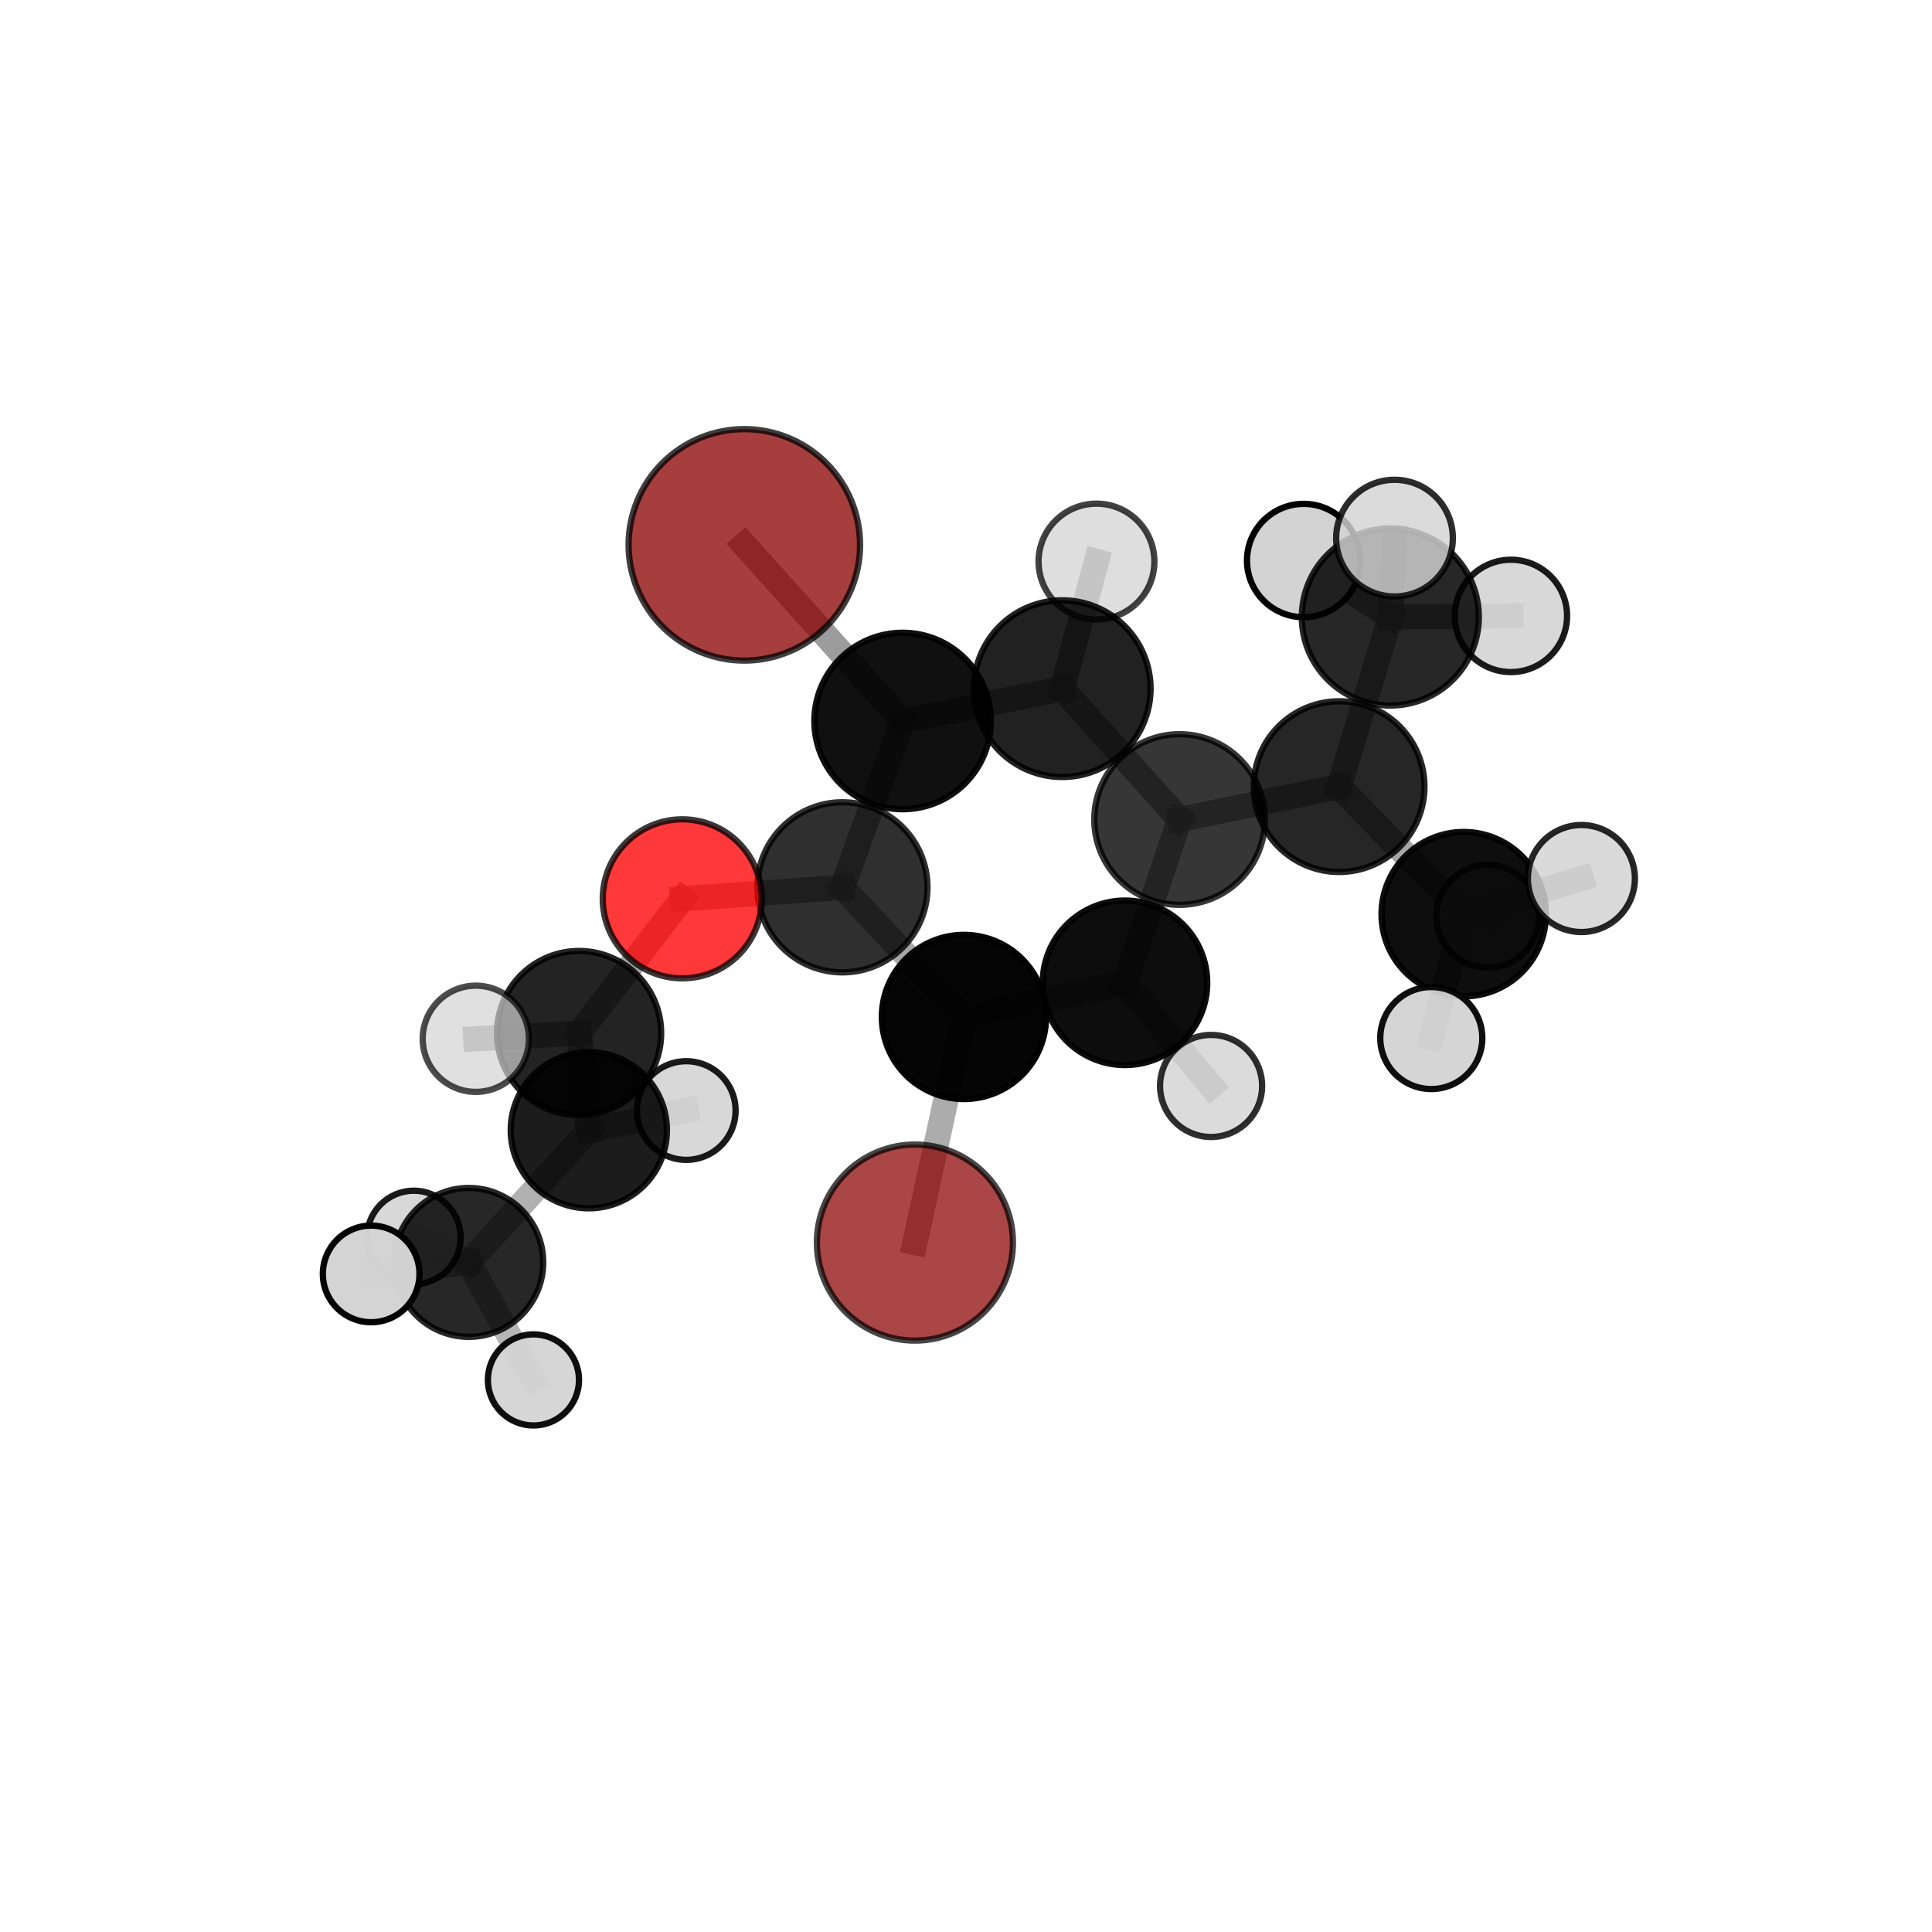 <?xml version="1.0" encoding="utf-8" standalone="no"?>
<!DOCTYPE svg PUBLIC "-//W3C//DTD SVG 1.1//EN"
  "http://www.w3.org/Graphics/SVG/1.1/DTD/svg11.dtd">
<svg xmlns:xlink="http://www.w3.org/1999/xlink" width="153pt" height="153pt" viewBox="0 0 153 153" xmlns="http://www.w3.org/2000/svg" version="1.1">
 <defs>
  <style type="text/css">*{stroke-linejoin: round; stroke-linecap: butt}</style>
 </defs>
 <g id="figure_1">
  <g id="patch_1">
   <path d="M 0 153 
L 153 153 
L 153 0 
L 0 0 
L 0 153 
z
" style="fill: none"/>
  </g>
  <g id="patch_2">
   <path d="M 7.2 145.8 
L 145.8 145.8 
L 145.8 7.2 
L 7.2 7.2 
L 7.2 145.8 
z
" style="fill: none"/>
  </g>
  <g id="axes_1">
   <g id="line2d_1">
    <path d="M 72.454 98.403 
L 76.337 80.535 
" clip-path="url(#pda590c7e1d)" style="fill: none; stroke: #808080; stroke-opacity: 0.654; stroke-width: 2; stroke-linecap: square"/>
   </g>
   <g id="line2d_2">
    <path d="M 76.337 80.535 
L 66.714 70.269 
" clip-path="url(#pda590c7e1d)" style="fill: none; stroke: #808080; stroke-opacity: 0.694; stroke-width: 2; stroke-linecap: square"/>
   </g>
   <g id="line2d_3">
    <path d="M 58.945 43.148 
L 71.48 57.098 
" clip-path="url(#pda590c7e1d)" style="fill: none; stroke: #808080; stroke-opacity: 0.775; stroke-width: 2; stroke-linecap: square"/>
   </g>
   <g id="line2d_4">
    <path d="M 71.48 57.098 
L 66.714 70.269 
" clip-path="url(#pda590c7e1d)" style="fill: none; stroke: #808080; stroke-opacity: 0.731; stroke-width: 2; stroke-linecap: square"/>
   </g>
   <g id="line2d_5">
    <path d="M 54.03 71.181 
L 66.714 70.269 
" clip-path="url(#pda590c7e1d)" style="fill: none; stroke: #808080; stroke-opacity: 0.713; stroke-width: 2; stroke-linecap: square"/>
   </g>
   <g id="line2d_6">
    <path d="M 54.03 71.181 
L 45.858 81.81 
" clip-path="url(#pda590c7e1d)" style="fill: none; stroke: #808080; stroke-opacity: 0.696; stroke-width: 2; stroke-linecap: square"/>
   </g>
   <g id="line2d_7">
    <path d="M 45.858 81.81 
L 46.629 89.504 
" clip-path="url(#pda590c7e1d)" style="fill: none; stroke: #808080; stroke-opacity: 0.654; stroke-width: 2; stroke-linecap: square"/>
   </g>
   <g id="line2d_8">
    <path d="M 45.858 81.81 
L 37.68 82.263 
" clip-path="url(#pda590c7e1d)" style="fill: none; stroke: #808080; stroke-opacity: 0.683; stroke-width: 2; stroke-linecap: square"/>
   </g>
   <g id="line2d_9">
    <path d="M 106.048 62.295 
L 93.415 64.899 
" clip-path="url(#pda590c7e1d)" style="fill: none; stroke: #808080; stroke-opacity: 0.715; stroke-width: 2; stroke-linecap: square"/>
   </g>
   <g id="line2d_10">
    <path d="M 106.048 62.295 
L 115.915 72.395 
" clip-path="url(#pda590c7e1d)" style="fill: none; stroke: #808080; stroke-opacity: 0.697; stroke-width: 2; stroke-linecap: square"/>
   </g>
   <g id="line2d_11">
    <path d="M 106.048 62.295 
L 110.104 48.864 
" clip-path="url(#pda590c7e1d)" style="fill: none; stroke: #808080; stroke-opacity: 0.735; stroke-width: 2; stroke-linecap: square"/>
   </g>
   <g id="line2d_12">
    <path d="M 93.415 64.899 
L 84.121 54.538 
" clip-path="url(#pda590c7e1d)" style="fill: none; stroke: #808080; stroke-opacity: 0.733; stroke-width: 2; stroke-linecap: square"/>
   </g>
   <g id="line2d_13">
    <path d="M 93.415 64.899 
L 89.09 77.831 
" clip-path="url(#pda590c7e1d)" style="fill: none; stroke: #808080; stroke-opacity: 0.697; stroke-width: 2; stroke-linecap: square"/>
   </g>
   <g id="line2d_14">
    <path d="M 115.915 72.395 
L 117.811 72.564 
" clip-path="url(#pda590c7e1d)" style="fill: none; stroke: #808080; stroke-opacity: 0.668; stroke-width: 2; stroke-linecap: square"/>
   </g>
   <g id="line2d_15">
    <path d="M 115.915 72.395 
L 125.234 69.573 
" clip-path="url(#pda590c7e1d)" style="fill: none; stroke: #808080; stroke-opacity: 0.687; stroke-width: 2; stroke-linecap: square"/>
   </g>
   <g id="line2d_16">
    <path d="M 115.915 72.395 
L 113.348 82.205 
" clip-path="url(#pda590c7e1d)" style="fill: none; stroke: #808080; stroke-opacity: 0.665; stroke-width: 2; stroke-linecap: square"/>
   </g>
   <g id="line2d_17">
    <path d="M 110.104 48.864 
L 103.24 44.39 
" clip-path="url(#pda590c7e1d)" style="fill: none; stroke: #808080; stroke-opacity: 0.755; stroke-width: 2; stroke-linecap: square"/>
   </g>
   <g id="line2d_18">
    <path d="M 110.104 48.864 
L 110.436 42.614 
" clip-path="url(#pda590c7e1d)" style="fill: none; stroke: #808080; stroke-opacity: 0.772; stroke-width: 2; stroke-linecap: square"/>
   </g>
   <g id="line2d_19">
    <path d="M 110.104 48.864 
L 119.653 48.774 
" clip-path="url(#pda590c7e1d)" style="fill: none; stroke: #808080; stroke-opacity: 0.751; stroke-width: 2; stroke-linecap: square"/>
   </g>
   <g id="line2d_20">
    <path d="M 84.121 54.538 
L 71.48 57.098 
" clip-path="url(#pda590c7e1d)" style="fill: none; stroke: #808080; stroke-opacity: 0.751; stroke-width: 2; stroke-linecap: square"/>
   </g>
   <g id="line2d_21">
    <path d="M 84.121 54.538 
L 86.833 44.472 
" clip-path="url(#pda590c7e1d)" style="fill: none; stroke: #808080; stroke-opacity: 0.767; stroke-width: 2; stroke-linecap: square"/>
   </g>
   <g id="line2d_22">
    <path d="M 89.09 77.831 
L 76.337 80.535 
" clip-path="url(#pda590c7e1d)" style="fill: none; stroke: #808080; stroke-opacity: 0.678; stroke-width: 2; stroke-linecap: square"/>
   </g>
   <g id="line2d_23">
    <path d="M 89.09 77.831 
L 95.909 85.999 
" clip-path="url(#pda590c7e1d)" style="fill: none; stroke: #808080; stroke-opacity: 0.665; stroke-width: 2; stroke-linecap: square"/>
   </g>
   <g id="line2d_24">
    <path d="M 46.629 89.504 
L 37.124 99.974 
" clip-path="url(#pda590c7e1d)" style="fill: none; stroke: #808080; stroke-opacity: 0.612; stroke-width: 2; stroke-linecap: square"/>
   </g>
   <g id="line2d_25">
    <path d="M 46.629 89.504 
L 54.347 87.946 
" clip-path="url(#pda590c7e1d)" style="fill: none; stroke: #808080; stroke-opacity: 0.627; stroke-width: 2; stroke-linecap: square"/>
   </g>
   <g id="line2d_26">
    <path d="M 37.124 99.974 
L 29.393 100.884 
" clip-path="url(#pda590c7e1d)" style="fill: none; stroke: #808080; stroke-opacity: 0.598; stroke-width: 2; stroke-linecap: square"/>
   </g>
   <g id="line2d_27">
    <path d="M 37.124 99.974 
L 32.771 98.001 
" clip-path="url(#pda590c7e1d)" style="fill: none; stroke: #808080; stroke-opacity: 0.586; stroke-width: 2; stroke-linecap: square"/>
   </g>
   <g id="line2d_28">
    <path d="M 37.124 99.974 
L 42.244 109.28 
" clip-path="url(#pda590c7e1d)" style="fill: none; stroke: #808080; stroke-opacity: 0.576; stroke-width: 2; stroke-linecap: square"/>
   </g>
   <g id="Path3DCollection_1">
    <path d="M 117.811 76.632 
C 118.89 76.632 119.925 76.204 120.688 75.441 
C 121.451 74.678 121.88 73.643 121.88 72.564 
C 121.88 71.485 121.451 70.45 120.688 69.687 
C 119.925 68.924 118.89 68.495 117.811 68.495 
C 116.732 68.495 115.697 68.924 114.934 69.687 
C 114.171 70.45 113.742 71.485 113.742 72.564 
C 113.742 73.643 114.171 74.678 114.934 75.441 
C 115.697 76.204 116.732 76.632 117.811 76.632 
z
" clip-path="url(#pda590c7e1d)" style="fill: #d3d3d3; fill-opacity: 0.788; stroke: #000000; stroke-opacity: 0.788; stroke-width: 0.5"/>
    <path d="M 103.24 48.878 
C 104.43 48.878 105.572 48.405 106.413 47.563 
C 107.255 46.722 107.728 45.58 107.728 44.39 
C 107.728 43.2 107.255 42.058 106.413 41.217 
C 105.572 40.375 104.43 39.902 103.24 39.902 
C 102.05 39.902 100.908 40.375 100.067 41.217 
C 99.225 42.058 98.752 43.2 98.752 44.39 
C 98.752 45.58 99.225 46.722 100.067 47.563 
C 100.908 48.405 102.05 48.878 103.24 48.878 
z
" clip-path="url(#pda590c7e1d)" style="fill: #d3d3d3; stroke: #000000; stroke-width: 0.5"/>
    <path d="M 32.771 101.709 
C 33.755 101.709 34.698 101.318 35.393 100.623 
C 36.088 99.928 36.479 98.985 36.479 98.001 
C 36.479 97.018 36.088 96.075 35.393 95.38 
C 34.698 94.684 33.755 94.294 32.771 94.294 
C 31.788 94.294 30.845 94.684 30.15 95.38 
C 29.454 96.075 29.064 97.018 29.064 98.001 
C 29.064 98.985 29.454 99.928 30.15 100.623 
C 30.845 101.318 31.788 101.709 32.771 101.709 
z
" clip-path="url(#pda590c7e1d)" style="fill: #d3d3d3; fill-opacity: 0.894; stroke: #000000; stroke-opacity: 0.894; stroke-width: 0.5"/>
    <path d="M 119.653 53.223 
C 120.833 53.223 121.964 52.754 122.799 51.92 
C 123.633 51.085 124.101 49.954 124.101 48.774 
C 124.101 47.594 123.633 46.463 122.799 45.629 
C 121.964 44.794 120.833 44.326 119.653 44.326 
C 118.473 44.326 117.342 44.794 116.508 45.629 
C 115.673 46.463 115.205 47.594 115.205 48.774 
C 115.205 49.954 115.673 51.085 116.508 51.92 
C 117.342 52.754 118.473 53.223 119.653 53.223 
z
" clip-path="url(#pda590c7e1d)" style="fill: #d3d3d3; fill-opacity: 0.894; stroke: #000000; stroke-opacity: 0.894; stroke-width: 0.5"/>
    <path d="M 54.347 91.853 
C 55.383 91.853 56.377 91.441 57.11 90.709 
C 57.842 89.976 58.254 88.982 58.254 87.946 
C 58.254 86.91 57.842 85.917 57.11 85.184 
C 56.377 84.451 55.383 84.04 54.347 84.04 
C 53.311 84.04 52.318 84.451 51.585 85.184 
C 50.852 85.917 50.441 86.91 50.441 87.946 
C 50.441 88.982 50.852 89.976 51.585 90.709 
C 52.318 91.441 53.311 91.853 54.347 91.853 
z
" clip-path="url(#pda590c7e1d)" style="fill: #d3d3d3; fill-opacity: 0.894; stroke: #000000; stroke-opacity: 0.894; stroke-width: 0.5"/>
    <path d="M 110.104 55.873 
C 111.963 55.873 113.746 55.135 115.06 53.82 
C 116.375 52.506 117.113 50.723 117.113 48.864 
C 117.113 47.005 116.375 45.222 115.06 43.908 
C 113.746 42.593 111.963 41.855 110.104 41.855 
C 108.245 41.855 106.462 42.593 105.147 43.908 
C 103.833 45.222 103.094 47.005 103.094 48.864 
C 103.094 50.723 103.833 52.506 105.147 53.82 
C 106.462 55.135 108.245 55.873 110.104 55.873 
z
" clip-path="url(#pda590c7e1d)" style="fill-opacity: 0.847; stroke: #000000; stroke-opacity: 0.847; stroke-width: 0.5"/>
    <path d="M 115.915 78.905 
C 117.641 78.905 119.297 78.219 120.518 76.998 
C 121.739 75.777 122.425 74.122 122.425 72.395 
C 122.425 70.669 121.739 69.013 120.518 67.792 
C 119.297 66.572 117.641 65.886 115.915 65.886 
C 114.189 65.886 112.533 66.572 111.312 67.792 
C 110.091 69.013 109.406 70.669 109.406 72.395 
C 109.406 74.122 110.091 75.777 111.312 76.998 
C 112.533 78.219 114.189 78.905 115.915 78.905 
z
" clip-path="url(#pda590c7e1d)" style="fill-opacity: 0.943; stroke: #000000; stroke-opacity: 0.943; stroke-width: 0.5"/>
    <path d="M 42.244 112.888 
C 43.201 112.888 44.119 112.508 44.796 111.831 
C 45.472 111.155 45.853 110.237 45.853 109.28 
C 45.853 108.323 45.472 107.405 44.796 106.728 
C 44.119 106.052 43.201 105.671 42.244 105.671 
C 41.287 105.671 40.369 106.052 39.693 106.728 
C 39.016 107.405 38.636 108.323 38.636 109.28 
C 38.636 110.237 39.016 111.155 39.693 111.831 
C 40.369 112.508 41.287 112.888 42.244 112.888 
z
" clip-path="url(#pda590c7e1d)" style="fill: #d3d3d3; fill-opacity: 0.94; stroke: #000000; stroke-opacity: 0.94; stroke-width: 0.5"/>
    <path d="M 106.048 69.054 
C 107.84 69.054 109.559 68.342 110.827 67.074 
C 112.094 65.807 112.807 64.088 112.807 62.295 
C 112.807 60.503 112.094 58.783 110.827 57.516 
C 109.559 56.248 107.84 55.536 106.048 55.536 
C 104.255 55.536 102.536 56.248 101.268 57.516 
C 100.001 58.783 99.289 60.503 99.289 62.295 
C 99.289 64.088 100.001 65.807 101.268 67.074 
C 102.536 68.342 104.255 69.054 106.048 69.054 
z
" clip-path="url(#pda590c7e1d)" style="fill-opacity: 0.848; stroke: #000000; stroke-opacity: 0.848; stroke-width: 0.5"/>
    <path d="M 37.124 105.871 
C 38.687 105.871 40.188 105.249 41.293 104.143 
C 42.399 103.037 43.021 101.537 43.021 99.974 
C 43.021 98.41 42.399 96.91 41.293 95.804 
C 40.188 94.698 38.687 94.077 37.124 94.077 
C 35.56 94.077 34.06 94.698 32.954 95.804 
C 31.848 96.91 31.227 98.41 31.227 99.974 
C 31.227 101.537 31.848 103.037 32.954 104.143 
C 34.06 105.249 35.56 105.871 37.124 105.871 
z
" clip-path="url(#pda590c7e1d)" style="fill-opacity: 0.846; stroke: #000000; stroke-opacity: 0.846; stroke-width: 0.5"/>
    <path d="M 113.348 86.245 
C 114.419 86.245 115.447 85.819 116.205 85.062 
C 116.962 84.304 117.388 83.276 117.388 82.205 
C 117.388 81.133 116.962 80.106 116.205 79.348 
C 115.447 78.59 114.419 78.165 113.348 78.165 
C 112.276 78.165 111.249 78.59 110.491 79.348 
C 109.733 80.106 109.308 81.133 109.308 82.205 
C 109.308 83.276 109.733 84.304 110.491 85.062 
C 111.249 85.819 112.276 86.245 113.348 86.245 
z
" clip-path="url(#pda590c7e1d)" style="fill: #d3d3d3; fill-opacity: 0.938; stroke: #000000; stroke-opacity: 0.938; stroke-width: 0.5"/>
    <path d="M 46.629 95.689 
C 48.269 95.689 49.843 95.037 51.002 93.877 
C 52.162 92.718 52.814 91.144 52.814 89.504 
C 52.814 87.864 52.162 86.291 51.002 85.131 
C 49.843 83.972 48.269 83.32 46.629 83.32 
C 44.989 83.32 43.416 83.972 42.256 85.131 
C 41.097 86.291 40.445 87.864 40.445 89.504 
C 40.445 91.144 41.097 92.718 42.256 93.877 
C 43.416 95.037 44.989 95.689 46.629 95.689 
z
" clip-path="url(#pda590c7e1d)" style="fill-opacity: 0.89; stroke: #000000; stroke-opacity: 0.89; stroke-width: 0.5"/>
    <path d="M 125.234 73.81 
C 126.358 73.81 127.436 73.364 128.231 72.569 
C 129.025 71.774 129.472 70.697 129.472 69.573 
C 129.472 68.449 129.025 67.371 128.231 66.576 
C 127.436 65.782 126.358 65.335 125.234 65.335 
C 124.11 65.335 123.033 65.782 122.238 66.576 
C 121.443 67.371 120.997 68.449 120.997 69.573 
C 120.997 70.697 121.443 71.774 122.238 72.569 
C 123.033 73.364 124.11 73.81 125.234 73.81 
z
" clip-path="url(#pda590c7e1d)" style="fill: #d3d3d3; fill-opacity: 0.846; stroke: #000000; stroke-opacity: 0.846; stroke-width: 0.5"/>
    <path d="M 93.415 71.656 
C 95.207 71.656 96.926 70.944 98.193 69.677 
C 99.46 68.41 100.172 66.691 100.172 64.899 
C 100.172 63.107 99.46 61.389 98.193 60.122 
C 96.926 58.855 95.207 58.143 93.415 58.143 
C 91.623 58.143 89.905 58.855 88.638 60.122 
C 87.371 61.389 86.659 63.107 86.659 64.899 
C 86.659 66.691 87.371 68.41 88.638 69.677 
C 89.905 70.944 91.623 71.656 93.415 71.656 
z
" clip-path="url(#pda590c7e1d)" style="fill-opacity: 0.789; stroke: #000000; stroke-opacity: 0.789; stroke-width: 0.5"/>
    <path d="M 86.833 49.06 
C 88.049 49.06 89.216 48.576 90.076 47.716 
C 90.937 46.856 91.42 45.689 91.42 44.472 
C 91.42 43.256 90.937 42.089 90.076 41.229 
C 89.216 40.368 88.049 39.885 86.833 39.885 
C 85.616 39.885 84.449 40.368 83.589 41.229 
C 82.729 42.089 82.245 43.256 82.245 44.472 
C 82.245 45.689 82.729 46.856 83.589 47.716 
C 84.449 48.576 85.616 49.06 86.833 49.06 
z
" clip-path="url(#pda590c7e1d)" style="fill: #d3d3d3; fill-opacity: 0.74; stroke: #000000; stroke-opacity: 0.74; stroke-width: 0.5"/>
    <path d="M 110.436 47.235 
C 111.661 47.235 112.836 46.748 113.703 45.881 
C 114.569 45.015 115.056 43.84 115.056 42.614 
C 115.056 41.389 114.569 40.213 113.703 39.347 
C 112.836 38.48 111.661 37.994 110.436 37.994 
C 109.21 37.994 108.035 38.48 107.169 39.347 
C 106.302 40.213 105.815 41.389 105.815 42.614 
C 105.815 43.84 106.302 45.015 107.169 45.881 
C 108.035 46.748 109.21 47.235 110.436 47.235 
z
" clip-path="url(#pda590c7e1d)" style="fill: #d3d3d3; fill-opacity: 0.822; stroke: #000000; stroke-opacity: 0.822; stroke-width: 0.5"/>
    <path d="M 84.121 61.534 
C 85.976 61.534 87.756 60.797 89.068 59.485 
C 90.38 58.173 91.117 56.394 91.117 54.538 
C 91.117 52.683 90.38 50.903 89.068 49.591 
C 87.756 48.279 85.976 47.542 84.121 47.542 
C 82.265 47.542 80.486 48.279 79.174 49.591 
C 77.862 50.903 77.125 52.683 77.125 54.538 
C 77.125 56.394 77.862 58.173 79.174 59.485 
C 80.486 60.797 82.265 61.534 84.121 61.534 
z
" clip-path="url(#pda590c7e1d)" style="fill-opacity: 0.871; stroke: #000000; stroke-opacity: 0.871; stroke-width: 0.5"/>
    <path d="M 95.909 90.041 
C 96.98 90.041 98.008 89.615 98.766 88.857 
C 99.524 88.099 99.95 87.071 99.95 85.999 
C 99.95 84.927 99.524 83.899 98.766 83.141 
C 98.008 82.383 96.98 81.958 95.909 81.958 
C 94.837 81.958 93.809 82.383 93.051 83.141 
C 92.293 83.899 91.867 84.927 91.867 85.999 
C 91.867 87.071 92.293 88.099 93.051 88.857 
C 93.809 89.615 94.837 90.041 95.909 90.041 
z
" clip-path="url(#pda590c7e1d)" style="fill: #d3d3d3; fill-opacity: 0.814; stroke: #000000; stroke-opacity: 0.814; stroke-width: 0.5"/>
    <path d="M 89.09 84.345 
C 90.818 84.345 92.475 83.659 93.696 82.437 
C 94.918 81.216 95.604 79.559 95.604 77.831 
C 95.604 76.104 94.918 74.447 93.696 73.225 
C 92.475 72.004 90.818 71.317 89.09 71.317 
C 87.363 71.317 85.706 72.004 84.484 73.225 
C 83.263 74.447 82.577 76.104 82.577 77.831 
C 82.577 79.559 83.263 81.216 84.484 82.437 
C 85.706 83.659 87.363 84.345 89.09 84.345 
z
" clip-path="url(#pda590c7e1d)" style="fill-opacity: 0.946; stroke: #000000; stroke-opacity: 0.946; stroke-width: 0.5"/>
    <path d="M 29.393 104.711 
C 30.408 104.711 31.381 104.308 32.099 103.59 
C 32.816 102.873 33.219 101.899 33.219 100.884 
C 33.219 99.87 32.816 98.896 32.099 98.179 
C 31.381 97.461 30.408 97.058 29.393 97.058 
C 28.379 97.058 27.405 97.461 26.688 98.179 
C 25.97 98.896 25.567 99.87 25.567 100.884 
C 25.567 101.899 25.97 102.873 26.688 103.59 
C 27.405 104.308 28.379 104.711 29.393 104.711 
z
" clip-path="url(#pda590c7e1d)" style="fill: #d3d3d3; fill-opacity: 0.988; stroke: #000000; stroke-opacity: 0.988; stroke-width: 0.5"/>
    <path d="M 71.48 64.085 
C 73.333 64.085 75.11 63.349 76.421 62.039 
C 77.731 60.728 78.467 58.951 78.467 57.098 
C 78.467 55.245 77.731 53.467 76.421 52.157 
C 75.11 50.846 73.333 50.11 71.48 50.11 
C 69.626 50.11 67.849 50.846 66.539 52.157 
C 65.228 53.467 64.492 55.245 64.492 57.098 
C 64.492 58.951 65.228 60.728 66.539 62.039 
C 67.849 63.349 69.626 64.085 71.48 64.085 
z
" clip-path="url(#pda590c7e1d)" style="fill-opacity: 0.934; stroke: #000000; stroke-opacity: 0.934; stroke-width: 0.5"/>
    <path d="M 76.337 87.037 
C 78.062 87.037 79.716 86.352 80.935 85.133 
C 82.155 83.914 82.84 82.26 82.84 80.535 
C 82.84 78.811 82.155 77.157 80.935 75.937 
C 79.716 74.718 78.062 74.033 76.337 74.033 
C 74.613 74.033 72.959 74.718 71.74 75.937 
C 70.52 77.157 69.835 78.811 69.835 80.535 
C 69.835 82.26 70.52 83.914 71.74 85.133 
C 72.959 86.352 74.613 87.037 76.337 87.037 
z
" clip-path="url(#pda590c7e1d)" style="fill-opacity: 0.977; stroke: #000000; stroke-opacity: 0.977; stroke-width: 0.5"/>
    <path d="M 66.714 77.005 
C 68.501 77.005 70.214 76.295 71.477 75.032 
C 72.741 73.769 73.45 72.055 73.45 70.269 
C 73.45 68.482 72.741 66.769 71.477 65.506 
C 70.214 64.243 68.501 63.533 66.714 63.533 
C 64.928 63.533 63.215 64.243 61.951 65.506 
C 60.688 66.769 59.978 68.482 59.978 70.269 
C 59.978 72.055 60.688 73.769 61.951 75.032 
C 63.215 76.295 64.928 77.005 66.714 77.005 
z
" clip-path="url(#pda590c7e1d)" style="fill-opacity: 0.815; stroke: #000000; stroke-opacity: 0.815; stroke-width: 0.5"/>
    <path d="M 58.945 52.313 
C 61.376 52.313 63.707 51.348 65.426 49.629 
C 67.144 47.91 68.11 45.579 68.11 43.148 
C 68.11 40.718 67.144 38.386 65.426 36.667 
C 63.707 34.949 61.376 33.983 58.945 33.983 
C 56.514 33.983 54.183 34.949 52.464 36.667 
C 50.746 38.386 49.78 40.718 49.78 43.148 
C 49.78 45.579 50.746 47.91 52.464 49.629 
C 54.183 51.348 56.514 52.313 58.945 52.313 
z
" clip-path="url(#pda590c7e1d)" style="fill: #8b0000; fill-opacity: 0.756; stroke: #000000; stroke-opacity: 0.756; stroke-width: 0.5"/>
    <path d="M 45.858 88.311 
C 47.582 88.311 49.236 87.626 50.455 86.407 
C 51.674 85.188 52.359 83.534 52.359 81.81 
C 52.359 80.086 51.674 78.432 50.455 77.213 
C 49.236 75.994 47.582 75.309 45.858 75.309 
C 44.134 75.309 42.481 75.994 41.262 77.213 
C 40.042 78.432 39.357 80.086 39.357 81.81 
C 39.357 83.534 40.042 85.188 41.262 86.407 
C 42.481 87.626 44.134 88.311 45.858 88.311 
z
" clip-path="url(#pda590c7e1d)" style="fill-opacity: 0.862; stroke: #000000; stroke-opacity: 0.862; stroke-width: 0.5"/>
    <path d="M 54.03 77.477 
C 55.7 77.477 57.302 76.814 58.483 75.633 
C 59.663 74.452 60.327 72.851 60.327 71.181 
C 60.327 69.511 59.663 67.909 58.483 66.728 
C 57.302 65.547 55.7 64.884 54.03 64.884 
C 52.36 64.884 50.759 65.547 49.578 66.728 
C 48.397 67.909 47.734 69.511 47.734 71.181 
C 47.734 72.851 48.397 74.452 49.578 75.633 
C 50.759 76.814 52.36 77.477 54.03 77.477 
z
" clip-path="url(#pda590c7e1d)" style="fill: #ff0000; fill-opacity: 0.777; stroke: #000000; stroke-opacity: 0.777; stroke-width: 0.5"/>
    <path d="M 72.454 106.166 
C 74.513 106.166 76.488 105.348 77.944 103.892 
C 79.399 102.436 80.217 100.462 80.217 98.403 
C 80.217 96.344 79.399 94.369 77.944 92.913 
C 76.488 91.458 74.513 90.64 72.454 90.64 
C 70.396 90.64 68.421 91.458 66.965 92.913 
C 65.509 94.369 64.691 96.344 64.691 98.403 
C 64.691 100.462 65.509 102.436 66.965 103.892 
C 68.421 105.348 70.396 106.166 72.454 106.166 
z
" clip-path="url(#pda590c7e1d)" style="fill: #8b0000; fill-opacity: 0.725; stroke: #000000; stroke-opacity: 0.725; stroke-width: 0.5"/>
    <path d="M 37.68 86.47 
C 38.796 86.47 39.866 86.027 40.654 85.238 
C 41.443 84.449 41.886 83.379 41.886 82.263 
C 41.886 81.148 41.443 80.078 40.654 79.289 
C 39.866 78.5 38.796 78.057 37.68 78.057 
C 36.564 78.057 35.494 78.5 34.706 79.289 
C 33.917 80.078 33.474 81.148 33.474 82.263 
C 33.474 83.379 33.917 84.449 34.706 85.238 
C 35.494 86.027 36.564 86.47 37.68 86.47 
z
" clip-path="url(#pda590c7e1d)" style="fill: #d3d3d3; fill-opacity: 0.7; stroke: #000000; stroke-opacity: 0.7; stroke-width: 0.5"/>
   </g>
  </g>
 </g>
 <defs>
  <clipPath id="pda590c7e1d">
   <rect x="7.2" y="7.2" width="138.6" height="138.6"/>
  </clipPath>
 </defs>
</svg>
